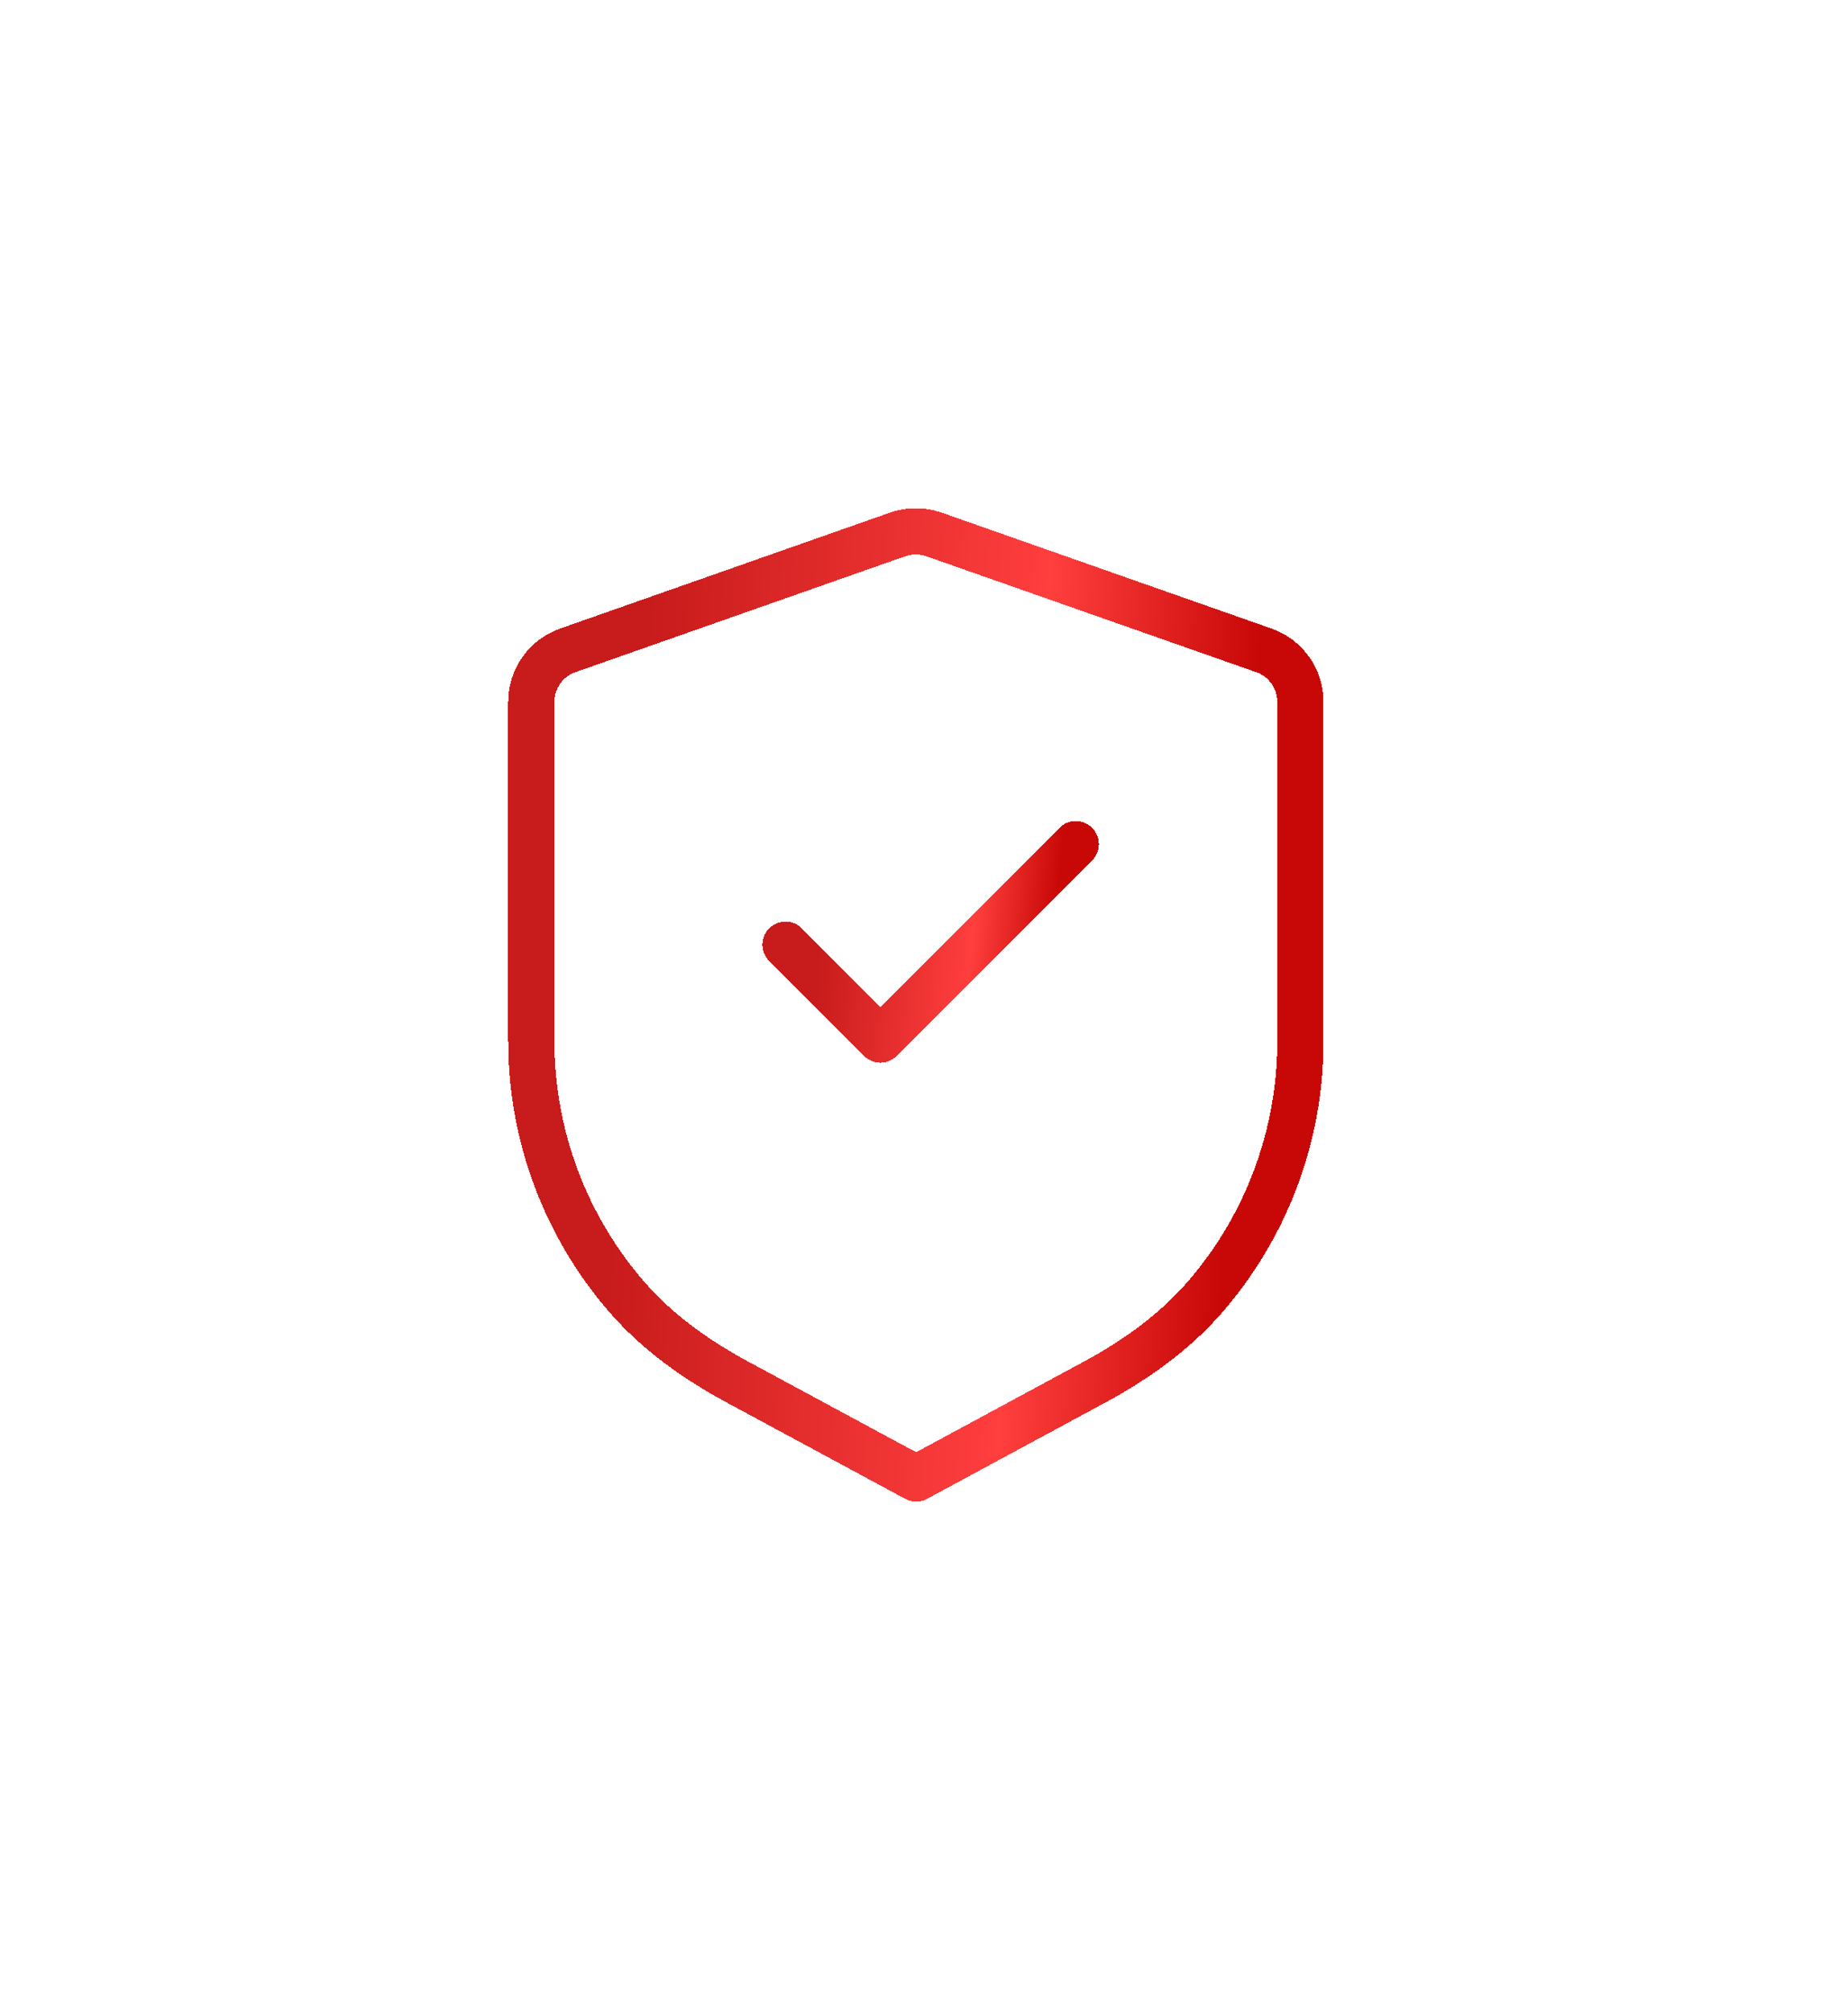 <svg width="80" height="87" viewBox="0 0 80 87" fill="none" xmlns="http://www.w3.org/2000/svg">
<g filter="url(#filter0_d_74_793)">
<path fill-rule="evenodd" clip-rule="evenodd" d="M54.712 22.152C55.66 22.484 56.294 23.378 56.294 24.383V39.079C56.294 43.187 54.801 47.108 52.165 50.145C50.839 51.675 49.162 52.866 47.38 53.83L39.66 58L31.927 53.827C30.143 52.864 28.464 51.675 27.136 50.143C24.497 47.105 23 43.182 23 39.07V24.383C23 23.378 23.634 22.484 24.582 22.152L38.864 17.133C39.371 16.956 39.925 16.956 40.43 17.133L54.712 22.152Z" stroke="url(#paint0_linear_74_793)" stroke-width="2" stroke-linecap="round" stroke-linejoin="round" shape-rendering="crispEdges"/>
</g>
<g filter="url(#filter1_d_74_793)">
<path d="M34.006 36.894L38.112 41.001L46.57 32.543" stroke="url(#paint1_linear_74_793)" stroke-width="2" stroke-linecap="round" stroke-linejoin="round" shape-rendering="crispEdges"/>
</g>
<defs>
<filter id="filter0_d_74_793" x="0" y="0" width="79.294" height="87" filterUnits="userSpaceOnUse" color-interpolation-filters="sRGB">
<feFlood flood-opacity="0" result="BackgroundImageFix"/>
<feColorMatrix in="SourceAlpha" type="matrix" values="0 0 0 0 0 0 0 0 0 0 0 0 0 0 0 0 0 0 127 0" result="hardAlpha"/>
<feOffset dy="6"/>
<feGaussianBlur stdDeviation="11"/>
<feComposite in2="hardAlpha" operator="out"/>
<feColorMatrix type="matrix" values="0 0 0 0 0.984 0 0 0 0 0.384 0 0 0 0 0.302 0 0 0 1 0"/>
<feBlend mode="normal" in2="BackgroundImageFix" result="effect1_dropShadow_74_793"/>
<feBlend mode="normal" in="SourceGraphic" in2="effect1_dropShadow_74_793" result="shape"/>
</filter>
<filter id="filter1_d_74_793" x="23.006" y="25.543" width="34.563" height="30.458" filterUnits="userSpaceOnUse" color-interpolation-filters="sRGB">
<feFlood flood-opacity="0" result="BackgroundImageFix"/>
<feColorMatrix in="SourceAlpha" type="matrix" values="0 0 0 0 0 0 0 0 0 0 0 0 0 0 0 0 0 0 127 0" result="hardAlpha"/>
<feOffset dy="4"/>
<feGaussianBlur stdDeviation="5"/>
<feComposite in2="hardAlpha" operator="out"/>
<feColorMatrix type="matrix" values="0 0 0 0 0.984 0 0 0 0 0.384 0 0 0 0 0.302 0 0 0 1 0"/>
<feBlend mode="normal" in2="BackgroundImageFix" result="effect1_dropShadow_74_793"/>
<feBlend mode="normal" in="SourceGraphic" in2="effect1_dropShadow_74_793" result="shape"/>
</filter>
<linearGradient id="paint0_linear_74_793" x1="23" y1="-11.236" x2="60.755" y2="-8.972" gradientUnits="userSpaceOnUse">
<stop offset="0.182" stop-color="#C81B1B"/>
<stop offset="0.641" stop-color="#FF3E3E"/>
<stop offset="0.885" stop-color="#C80707"/>
</linearGradient>
<linearGradient id="paint1_linear_74_793" x1="34.006" y1="26.718" x2="48.134" y2="28.268" gradientUnits="userSpaceOnUse">
<stop offset="0.182" stop-color="#C81B1B"/>
<stop offset="0.641" stop-color="#FF3E3E"/>
<stop offset="0.885" stop-color="#C80707"/>
</linearGradient>
</defs>
</svg>
